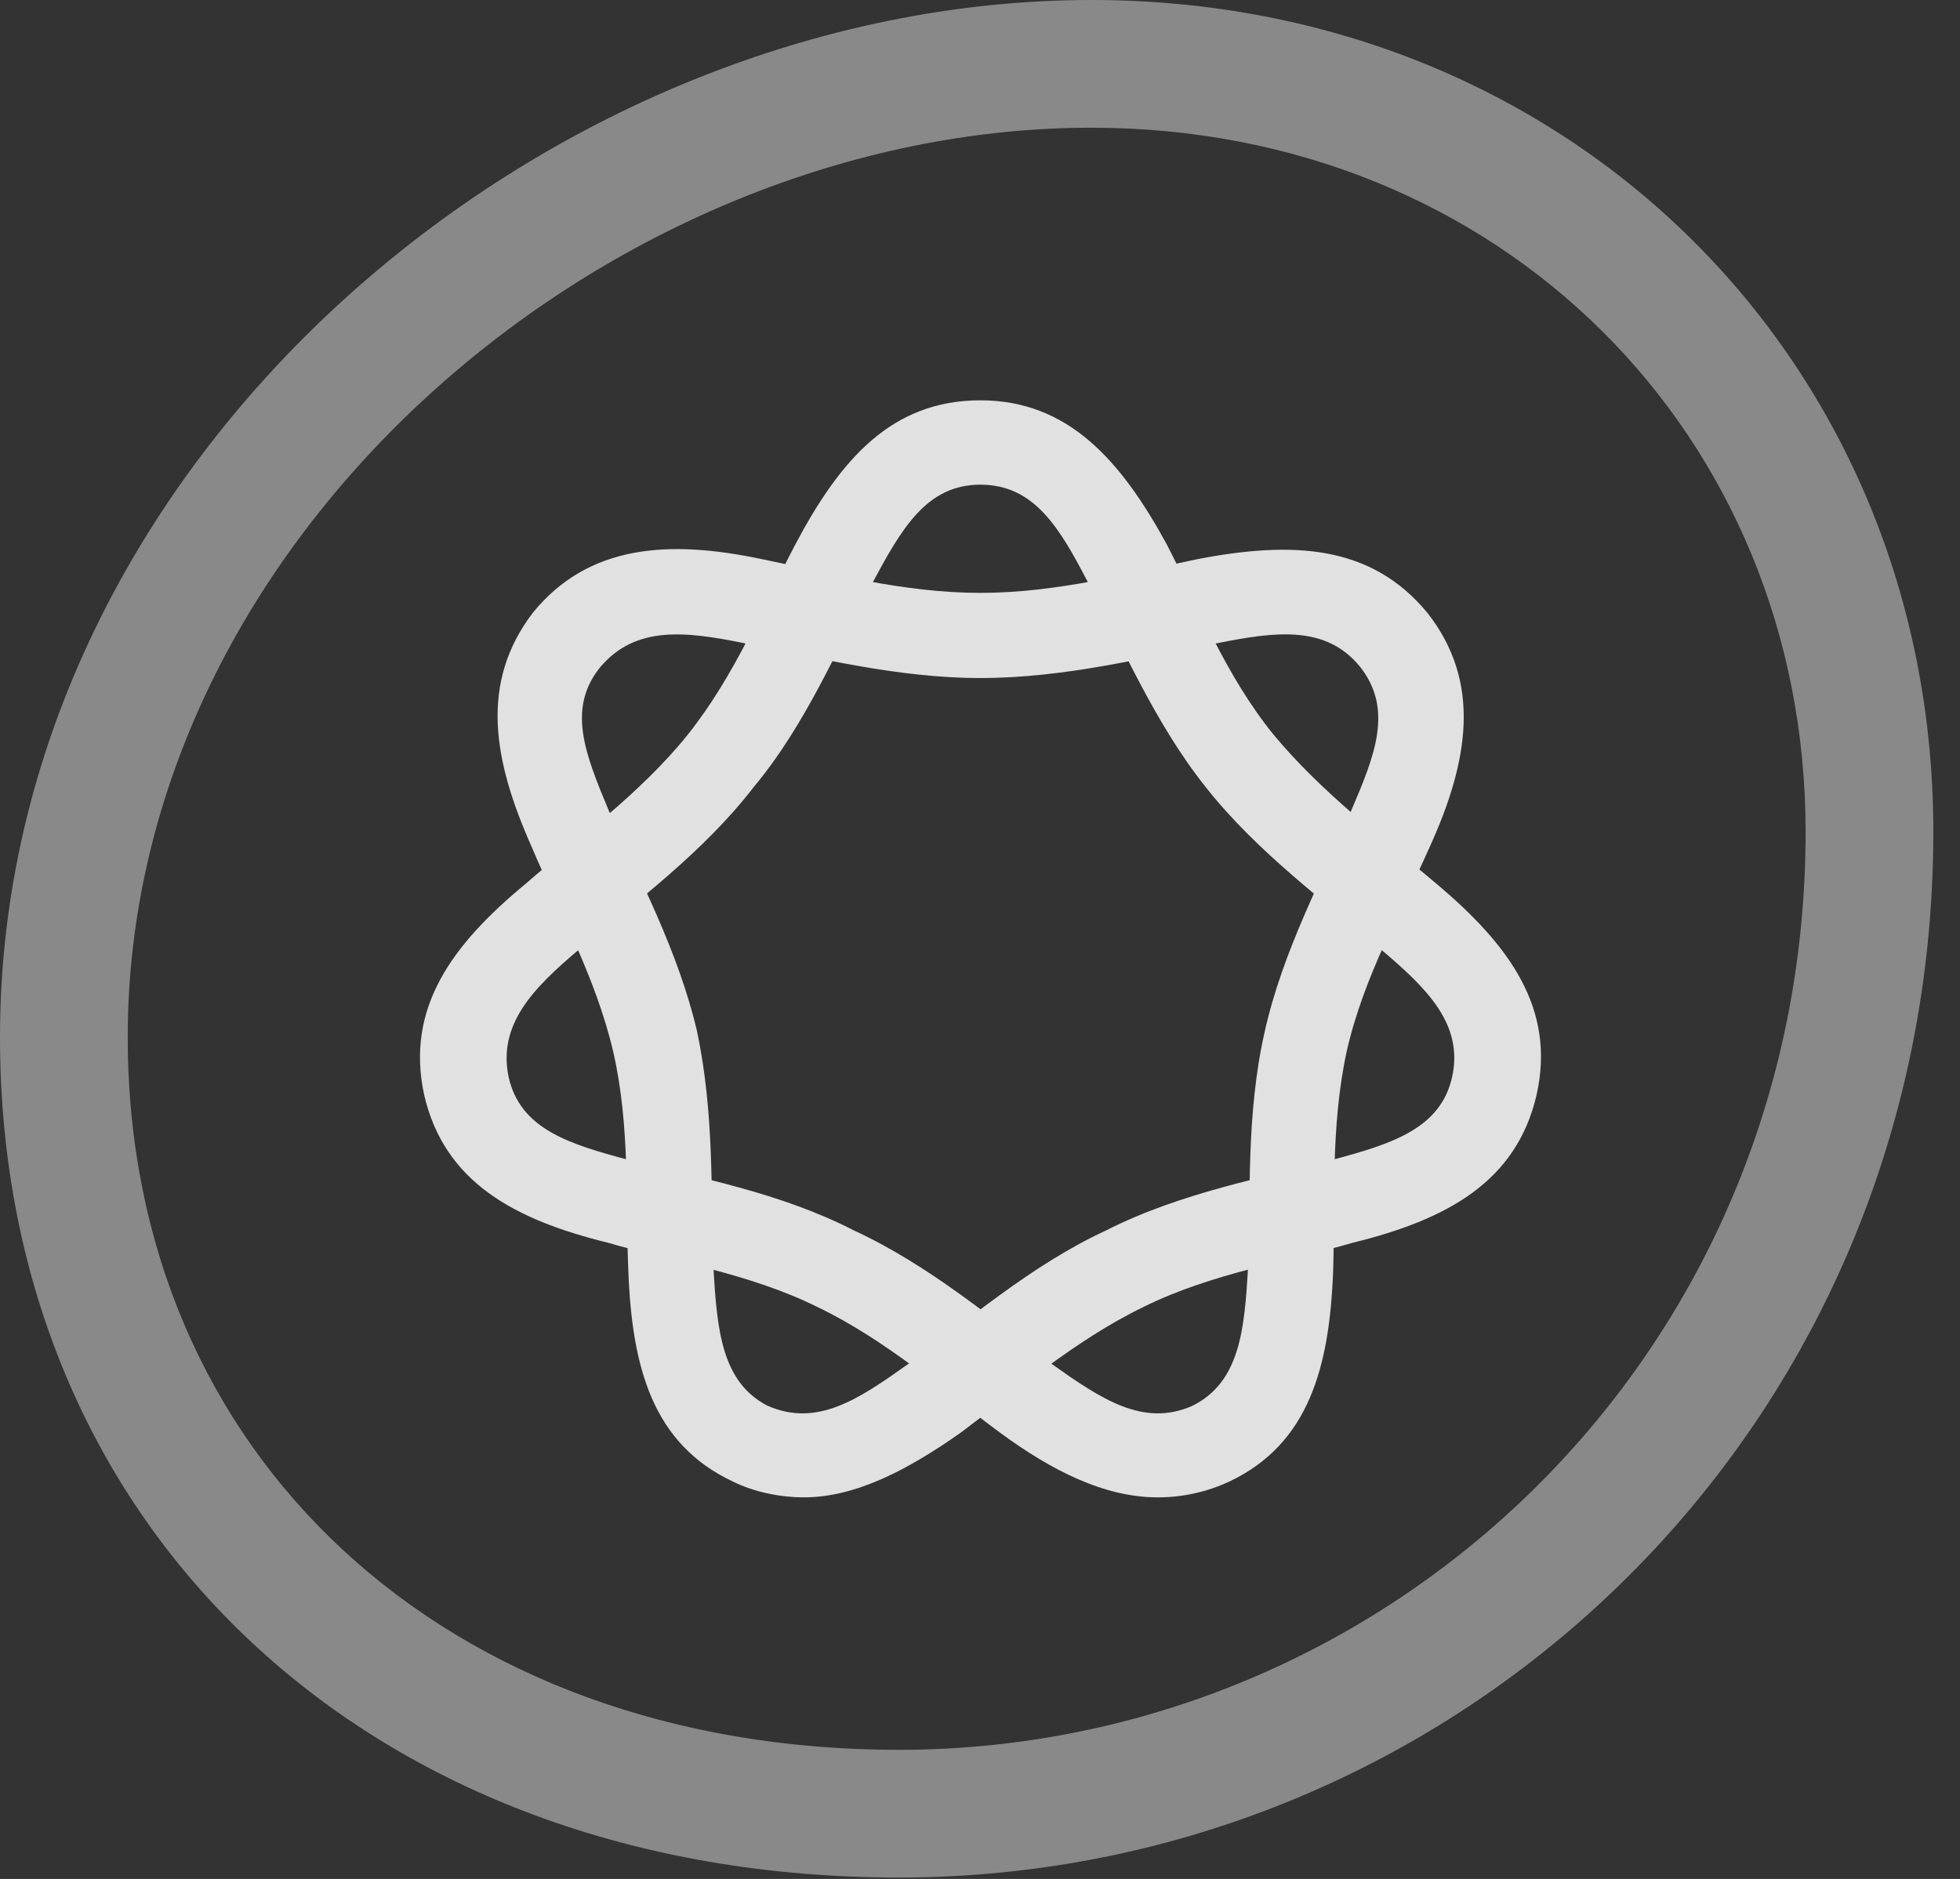 <?xml version="1.0" encoding="UTF-8"?>
<!--Generator: Apple Native CoreSVG 341-->
<!DOCTYPE svg
PUBLIC "-//W3C//DTD SVG 1.1//EN"
       "http://www.w3.org/Graphics/SVG/1.1/DTD/svg11.dtd">
<svg version="1.1" xmlns="http://www.w3.org/2000/svg" xmlns:xlink="http://www.w3.org/1999/xlink" viewBox="0 0 26.533 25.439">
 <rect x="0" y="0" width="26.533" height="25.439" fill="#333333" stroke="none"/>
 <g>
  <rect height="25.439" opacity="0" width="26.533" x="0" y="0"/>
  <path d="M12.168 25.42C19.756 25.42 26.172 19.336 26.172 11.26C26.172 4.922 21.279 0 14.775 0C7.393 0 0 6.221 0 14.043C0 20.713 5.02 25.42 12.168 25.42ZM12.168 23.691C6.025 23.691 1.729 19.697 1.729 14.043C1.729 7.256 8.271 1.729 14.775 1.729C20.322 1.729 24.443 5.898 24.443 11.26C24.443 18.369 18.779 23.691 12.168 23.691Z" fill="white" fill-opacity="0.425"/>
  <path d="M16.641 20.059C17.715 19.551 17.998 18.516 18.047 17.207C18.076 16.309 18.008 15.254 18.232 14.229C18.457 13.232 18.975 12.324 19.355 11.465C19.883 10.303 20.059 9.238 19.326 8.301C18.564 7.373 17.5 7.324 16.221 7.568C15.322 7.754 14.316 8.027 13.271 8.027C12.227 8.027 11.221 7.754 10.303 7.568C9.053 7.305 7.969 7.373 7.217 8.291C6.484 9.248 6.68 10.303 7.197 11.465C7.559 12.324 8.066 13.232 8.301 14.238C8.535 15.254 8.467 16.309 8.506 17.207C8.555 18.516 8.838 19.551 9.922 20.059C10.215 20.205 10.576 20.273 10.879 20.273C11.572 20.273 12.275 19.912 13.008 19.395C13.74 18.848 14.551 18.145 15.479 17.695C16.406 17.236 17.441 17.08 18.311 16.826C19.58 16.514 20.527 16.006 20.801 14.824C21.064 13.652 20.43 12.793 19.443 11.963C18.73 11.357 17.9 10.742 17.236 9.941C16.582 9.131 16.211 8.174 15.791 7.363C15.166 6.221 14.453 5.42 13.271 5.42C12.07 5.42 11.377 6.221 10.771 7.363C10.342 8.174 9.961 9.131 9.307 9.951C8.662 10.752 7.812 11.357 7.119 11.963C6.113 12.793 5.488 13.652 5.742 14.824C6.016 16.006 6.963 16.514 8.232 16.826C9.102 17.08 10.137 17.236 11.065 17.695C12.002 18.145 12.793 18.848 13.535 19.395C14.238 19.912 14.951 20.273 15.674 20.273C15.996 20.273 16.328 20.205 16.641 20.059ZM16.143 19.033C15.479 19.326 14.912 18.945 14.238 18.467C13.467 17.881 12.578 17.129 11.562 16.66C10.557 16.143 9.453 15.947 8.506 15.703C7.695 15.488 7.041 15.283 6.885 14.58C6.738 13.867 7.217 13.379 7.842 12.852C8.584 12.227 9.521 11.543 10.205 10.654C10.928 9.785 11.348 8.74 11.807 7.9C12.207 7.148 12.549 6.562 13.271 6.562C14.004 6.562 14.346 7.148 14.736 7.9C15.195 8.74 15.625 9.785 16.328 10.664C17.031 11.553 17.969 12.227 18.691 12.852C19.316 13.379 19.814 13.867 19.658 14.58C19.502 15.283 18.838 15.488 18.037 15.703C17.139 15.938 15.986 16.143 14.971 16.66C13.955 17.129 13.076 17.9 12.295 18.467C11.621 18.945 11.065 19.326 10.391 19.033C9.766 18.711 9.707 17.998 9.658 17.168C9.619 16.211 9.678 15.098 9.434 13.955C9.18 12.871 8.643 11.875 8.242 10.977C7.93 10.225 7.666 9.6 8.125 9.033C8.604 8.467 9.277 8.545 10.088 8.711C11.035 8.896 12.139 9.18 13.271 9.18C14.424 9.18 15.527 8.896 16.465 8.711C17.285 8.545 17.949 8.467 18.408 9.023C18.867 9.6 18.613 10.225 18.291 10.977C17.91 11.875 17.363 12.871 17.119 13.975C16.865 15.098 16.934 16.211 16.895 17.168C16.846 17.998 16.787 18.711 16.143 19.033Z" fill="white" fill-opacity="0.85"/>
 </g>
</svg>
